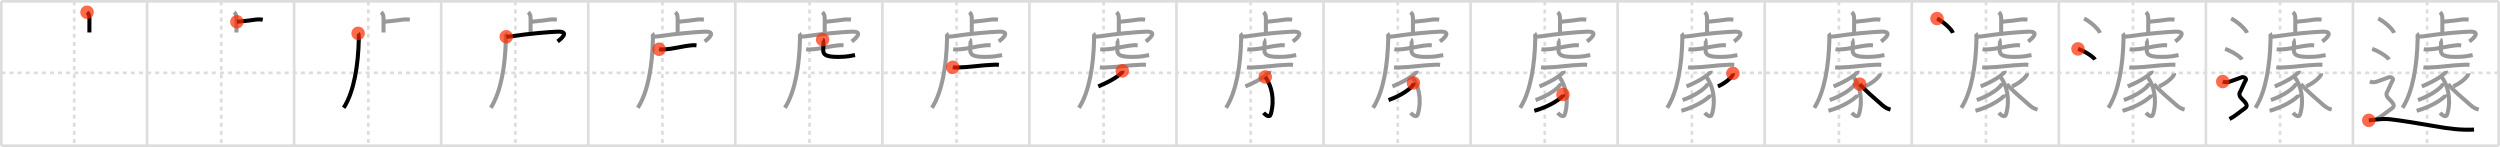 <svg width="1853px" height="109px" viewBox="0 0 1853 109" xmlns="http://www.w3.org/2000/svg" xmlns:xlink="http://www.w3.org/1999/xlink" xml:space="preserve" version="1.1"  baseProfile="full">
<line x1="1" y1="1" x2="1852" y2="1" style="stroke:#ddd;stroke-width:2" />
<line x1="1" y1="1" x2="1" y2="108" style="stroke:#ddd;stroke-width:2" />
<line x1="1" y1="108" x2="1852" y2="108" style="stroke:#ddd;stroke-width:2" />
<line x1="1852" y1="1" x2="1852" y2="108" style="stroke:#ddd;stroke-width:2" />
<line x1="109" y1="1" x2="109" y2="108" style="stroke:#ddd;stroke-width:2" />
<line x1="218" y1="1" x2="218" y2="108" style="stroke:#ddd;stroke-width:2" />
<line x1="327" y1="1" x2="327" y2="108" style="stroke:#ddd;stroke-width:2" />
<line x1="436" y1="1" x2="436" y2="108" style="stroke:#ddd;stroke-width:2" />
<line x1="545" y1="1" x2="545" y2="108" style="stroke:#ddd;stroke-width:2" />
<line x1="654" y1="1" x2="654" y2="108" style="stroke:#ddd;stroke-width:2" />
<line x1="763" y1="1" x2="763" y2="108" style="stroke:#ddd;stroke-width:2" />
<line x1="872" y1="1" x2="872" y2="108" style="stroke:#ddd;stroke-width:2" />
<line x1="981" y1="1" x2="981" y2="108" style="stroke:#ddd;stroke-width:2" />
<line x1="1090" y1="1" x2="1090" y2="108" style="stroke:#ddd;stroke-width:2" />
<line x1="1199" y1="1" x2="1199" y2="108" style="stroke:#ddd;stroke-width:2" />
<line x1="1308" y1="1" x2="1308" y2="108" style="stroke:#ddd;stroke-width:2" />
<line x1="1417" y1="1" x2="1417" y2="108" style="stroke:#ddd;stroke-width:2" />
<line x1="1526" y1="1" x2="1526" y2="108" style="stroke:#ddd;stroke-width:2" />
<line x1="1635" y1="1" x2="1635" y2="108" style="stroke:#ddd;stroke-width:2" />
<line x1="1744" y1="1" x2="1744" y2="108" style="stroke:#ddd;stroke-width:2" />
<line x1="1" y1="54" x2="1852" y2="54" style="stroke:#ddd;stroke-width:2;stroke-dasharray:3 3" />
<line x1="55" y1="1" x2="55" y2="108" style="stroke:#ddd;stroke-width:2;stroke-dasharray:3 3" />
<line x1="164" y1="1" x2="164" y2="108" style="stroke:#ddd;stroke-width:2;stroke-dasharray:3 3" />
<line x1="273" y1="1" x2="273" y2="108" style="stroke:#ddd;stroke-width:2;stroke-dasharray:3 3" />
<line x1="382" y1="1" x2="382" y2="108" style="stroke:#ddd;stroke-width:2;stroke-dasharray:3 3" />
<line x1="491" y1="1" x2="491" y2="108" style="stroke:#ddd;stroke-width:2;stroke-dasharray:3 3" />
<line x1="600" y1="1" x2="600" y2="108" style="stroke:#ddd;stroke-width:2;stroke-dasharray:3 3" />
<line x1="709" y1="1" x2="709" y2="108" style="stroke:#ddd;stroke-width:2;stroke-dasharray:3 3" />
<line x1="818" y1="1" x2="818" y2="108" style="stroke:#ddd;stroke-width:2;stroke-dasharray:3 3" />
<line x1="927" y1="1" x2="927" y2="108" style="stroke:#ddd;stroke-width:2;stroke-dasharray:3 3" />
<line x1="1036" y1="1" x2="1036" y2="108" style="stroke:#ddd;stroke-width:2;stroke-dasharray:3 3" />
<line x1="1145" y1="1" x2="1145" y2="108" style="stroke:#ddd;stroke-width:2;stroke-dasharray:3 3" />
<line x1="1254" y1="1" x2="1254" y2="108" style="stroke:#ddd;stroke-width:2;stroke-dasharray:3 3" />
<line x1="1363" y1="1" x2="1363" y2="108" style="stroke:#ddd;stroke-width:2;stroke-dasharray:3 3" />
<line x1="1472" y1="1" x2="1472" y2="108" style="stroke:#ddd;stroke-width:2;stroke-dasharray:3 3" />
<line x1="1581" y1="1" x2="1581" y2="108" style="stroke:#ddd;stroke-width:2;stroke-dasharray:3 3" />
<line x1="1690" y1="1" x2="1690" y2="108" style="stroke:#ddd;stroke-width:2;stroke-dasharray:3 3" />
<line x1="1799" y1="1" x2="1799" y2="108" style="stroke:#ddd;stroke-width:2;stroke-dasharray:3 3" />
<path d="M64.52,9.08c0.98,0.85,1.76,1.85,1.76,4.67c0,5.48-0.02,5.68-0.02,10.29" style="fill:none;stroke:black;stroke-width:3" />
<circle cx="64.52" cy="9.08" r="5" stroke-width="0" fill="#FF2A00" opacity="0.7" />
<path d="M173.52,9.08c0.98,0.85,1.76,1.85,1.76,4.67c0,5.48-0.02,5.68-0.02,10.29" style="fill:none;stroke:#999;stroke-width:3" />
<path d="M175.6,16.16c7.51-0.69,10.4-1.14,14.31-1.69c1.23-0.17,3.43-0.12,4.84,0.1" style="fill:none;stroke:black;stroke-width:3" />
<circle cx="175.6" cy="16.16" r="5" stroke-width="0" fill="#FF2A00" opacity="0.7" />
<path d="M282.52,9.08c0.98,0.85,1.76,1.85,1.76,4.67c0,5.48-0.02,5.68-0.02,10.29" style="fill:none;stroke:#999;stroke-width:3" />
<path d="M284.6,16.16c7.51-0.69,10.4-1.14,14.31-1.69c1.23-0.17,3.43-0.12,4.84,0.1" style="fill:none;stroke:#999;stroke-width:3" />
<path d="M265.45,24.73c0.46,0.49,0.55,2.34,0.51,4.12c-0.45,19.4-3.45,38.9-11.2,51.07" style="fill:none;stroke:black;stroke-width:3" />
<circle cx="265.45" cy="24.73" r="5" stroke-width="0" fill="#FF2A00" opacity="0.7" />
<path d="M391.52,9.08c0.98,0.85,1.76,1.85,1.76,4.67c0,5.48-0.02,5.68-0.02,10.29" style="fill:none;stroke:#999;stroke-width:3" />
<path d="M393.6,16.16c7.51-0.69,10.4-1.14,14.31-1.69c1.23-0.17,3.43-0.12,4.84,0.1" style="fill:none;stroke:#999;stroke-width:3" />
<path d="M374.45,24.73c0.46,0.49,0.55,2.34,0.51,4.12c-0.45,19.4-3.45,38.9-11.2,51.07" style="fill:none;stroke:#999;stroke-width:3" />
<path d="M375.24,27.23c1.51-0.23,2.58-0.11,4.07-0.34c12.66-1.98,27.78-3.19,33.88-3.42c9.56-0.36,2.49,5.51,0.11,7.28" style="fill:none;stroke:black;stroke-width:3" />
<circle cx="375.24" cy="27.23" r="5" stroke-width="0" fill="#FF2A00" opacity="0.7" />
<path d="M500.52,9.08c0.98,0.85,1.76,1.85,1.76,4.67c0,5.48-0.02,5.68-0.02,10.29" style="fill:none;stroke:#999;stroke-width:3" />
<path d="M502.6,16.16c7.51-0.69,10.4-1.14,14.31-1.69c1.23-0.17,3.43-0.12,4.84,0.1" style="fill:none;stroke:#999;stroke-width:3" />
<path d="M483.45,24.73c0.46,0.49,0.55,2.34,0.51,4.12c-0.45,19.4-3.45,38.9-11.2,51.07" style="fill:none;stroke:#999;stroke-width:3" />
<path d="M484.24,27.23c1.51-0.23,2.58-0.11,4.07-0.34c12.66-1.98,27.78-3.19,33.88-3.42c9.56-0.36,2.49,5.51,0.11,7.28" style="fill:none;stroke:#999;stroke-width:3" />
<path d="M488.5,36.5c0.81,0.14,2.3,0.17,3.1,0.14c8.12-0.33,12.72-2.3,21.81-3.13c1.33-0.12,2.16,0.06,2.83,0.13" style="fill:none;stroke:black;stroke-width:3" />
<circle cx="488.5" cy="36.5" r="5" stroke-width="0" fill="#FF2A00" opacity="0.7" />
<path d="M609.52,9.08c0.98,0.85,1.76,1.85,1.76,4.67c0,5.48-0.02,5.68-0.02,10.29" style="fill:none;stroke:#999;stroke-width:3" />
<path d="M611.6,16.16c7.51-0.69,10.4-1.14,14.31-1.69c1.23-0.17,3.43-0.12,4.84,0.1" style="fill:none;stroke:#999;stroke-width:3" />
<path d="M592.45,24.73c0.46,0.49,0.55,2.34,0.51,4.12c-0.45,19.4-3.45,38.9-11.2,51.07" style="fill:none;stroke:#999;stroke-width:3" />
<path d="M593.24,27.23c1.51-0.23,2.58-0.11,4.07-0.34c12.66-1.98,27.78-3.19,33.88-3.42c9.56-0.36,2.49,5.51,0.11,7.28" style="fill:none;stroke:#999;stroke-width:3" />
<path d="M597.5,36.5c0.81,0.14,2.3,0.17,3.1,0.14c8.12-0.33,12.72-2.3,21.81-3.13c1.33-0.12,2.16,0.06,2.83,0.13" style="fill:none;stroke:#999;stroke-width:3" />
<path d="M609.75,29.37c0.58,0.24,0.32,0.87,0.52,1.2c0.19,0.32-0.11,5.25-0.11,6.45c0,3.43,1.69,5.16,11.08,5.16c6.81,0,9.83-0.88,12.51-1.36" style="fill:none;stroke:black;stroke-width:3" />
<circle cx="609.75" cy="29.37" r="5" stroke-width="0" fill="#FF2A00" opacity="0.7" />
<path d="M718.52,9.08c0.98,0.85,1.76,1.85,1.76,4.67c0,5.48-0.02,5.68-0.02,10.29" style="fill:none;stroke:#999;stroke-width:3" />
<path d="M720.6,16.16c7.51-0.69,10.4-1.14,14.31-1.69c1.23-0.17,3.43-0.12,4.84,0.1" style="fill:none;stroke:#999;stroke-width:3" />
<path d="M701.45,24.73c0.46,0.49,0.55,2.34,0.51,4.12c-0.45,19.4-3.45,38.9-11.2,51.07" style="fill:none;stroke:#999;stroke-width:3" />
<path d="M702.24,27.23c1.51-0.23,2.58-0.11,4.07-0.34c12.66-1.98,27.78-3.19,33.88-3.42c9.56-0.36,2.49,5.51,0.11,7.28" style="fill:none;stroke:#999;stroke-width:3" />
<path d="M706.5,36.5c0.81,0.14,2.3,0.17,3.1,0.14c8.12-0.33,12.72-2.3,21.81-3.13c1.33-0.12,2.16,0.06,2.83,0.13" style="fill:none;stroke:#999;stroke-width:3" />
<path d="M718.75,29.37c0.58,0.24,0.32,0.87,0.52,1.2c0.19,0.32-0.11,5.25-0.11,6.45c0,3.43,1.69,5.16,11.08,5.16c6.81,0,9.83-0.88,12.51-1.36" style="fill:none;stroke:#999;stroke-width:3" />
<path d="M706.2,49.89c0.9,0.15,2.56,0.17,3.47,0.15c10-0.25,16.27-1.65,27.56-2.09c1.49-0.06,2.41,0.07,3.17,0.14" style="fill:none;stroke:black;stroke-width:3" />
<circle cx="706.2" cy="49.89" r="5" stroke-width="0" fill="#FF2A00" opacity="0.7" />
<path d="M827.52,9.08c0.98,0.85,1.76,1.85,1.76,4.67c0,5.48-0.02,5.68-0.02,10.29" style="fill:none;stroke:#999;stroke-width:3" />
<path d="M829.6,16.16c7.51-0.69,10.4-1.14,14.31-1.69c1.23-0.17,3.43-0.12,4.84,0.1" style="fill:none;stroke:#999;stroke-width:3" />
<path d="M810.45,24.73c0.46,0.49,0.55,2.34,0.51,4.12c-0.45,19.4-3.45,38.9-11.2,51.07" style="fill:none;stroke:#999;stroke-width:3" />
<path d="M811.24,27.23c1.51-0.23,2.58-0.11,4.07-0.34c12.66-1.98,27.78-3.19,33.88-3.42c9.56-0.36,2.49,5.51,0.11,7.28" style="fill:none;stroke:#999;stroke-width:3" />
<path d="M815.5,36.5c0.81,0.14,2.3,0.17,3.1,0.14c8.12-0.33,12.72-2.3,21.81-3.13c1.33-0.12,2.16,0.06,2.83,0.13" style="fill:none;stroke:#999;stroke-width:3" />
<path d="M827.75,29.37c0.58,0.24,0.32,0.87,0.52,1.2c0.19,0.32-0.11,5.25-0.11,6.45c0,3.43,1.69,5.16,11.08,5.16c6.81,0,9.83-0.88,12.51-1.36" style="fill:none;stroke:#999;stroke-width:3" />
<path d="M815.2,49.89c0.9,0.15,2.56,0.17,3.47,0.15c10-0.25,16.27-1.65,27.56-2.09c1.49-0.06,2.41,0.07,3.17,0.14" style="fill:none;stroke:#999;stroke-width:3" />
<path d="M831.81,52.53c0.05,0.27,0.22,0.78-0.1,1.09c-2.96,2.88-7.46,6.13-17.65,10.42" style="fill:none;stroke:black;stroke-width:3" />
<circle cx="831.81" cy="52.53" r="5" stroke-width="0" fill="#FF2A00" opacity="0.7" />
<path d="M936.52,9.08c0.98,0.85,1.76,1.85,1.76,4.67c0,5.48-0.02,5.68-0.02,10.29" style="fill:none;stroke:#999;stroke-width:3" />
<path d="M938.6,16.16c7.51-0.69,10.4-1.14,14.31-1.69c1.23-0.17,3.43-0.12,4.84,0.1" style="fill:none;stroke:#999;stroke-width:3" />
<path d="M919.45,24.73c0.46,0.49,0.55,2.34,0.51,4.12c-0.45,19.4-3.45,38.9-11.2,51.07" style="fill:none;stroke:#999;stroke-width:3" />
<path d="M920.24,27.23c1.51-0.23,2.58-0.11,4.07-0.34c12.66-1.98,27.78-3.19,33.88-3.42c9.56-0.36,2.49,5.51,0.11,7.28" style="fill:none;stroke:#999;stroke-width:3" />
<path d="M924.5,36.5c0.81,0.14,2.3,0.17,3.1,0.14c8.12-0.33,12.72-2.3,21.81-3.13c1.33-0.12,2.16,0.06,2.83,0.13" style="fill:none;stroke:#999;stroke-width:3" />
<path d="M936.75,29.37c0.58,0.24,0.32,0.87,0.52,1.2c0.19,0.32-0.11,5.25-0.11,6.45c0,3.43,1.69,5.16,11.08,5.16c6.81,0,9.83-0.88,12.51-1.36" style="fill:none;stroke:#999;stroke-width:3" />
<path d="M924.2,49.89c0.9,0.15,2.56,0.17,3.47,0.15c10-0.25,16.27-1.65,27.56-2.09c1.49-0.06,2.41,0.07,3.17,0.14" style="fill:none;stroke:#999;stroke-width:3" />
<path d="M940.81,52.53c0.05,0.27,0.22,0.78-0.1,1.09c-2.96,2.88-7.46,6.13-17.65,10.42" style="fill:none;stroke:#999;stroke-width:3" />
<path d="M937.83,57.04C942.5,63.5,945.0,73.5,941.92,84.61c-0.89,3.2-4.17,0.39-5.34-0.97" style="fill:none;stroke:black;stroke-width:3" />
<circle cx="937.83" cy="57.04" r="5" stroke-width="0" fill="#FF2A00" opacity="0.7" />
<path d="M1045.52,9.08c0.98,0.85,1.76,1.85,1.76,4.67c0,5.48-0.02,5.68-0.02,10.29" style="fill:none;stroke:#999;stroke-width:3" />
<path d="M1047.6,16.16c7.51-0.69,10.4-1.14,14.31-1.69c1.23-0.17,3.43-0.12,4.84,0.1" style="fill:none;stroke:#999;stroke-width:3" />
<path d="M1028.45,24.73c0.46,0.49,0.55,2.34,0.51,4.12c-0.45,19.4-3.45,38.9-11.2,51.07" style="fill:none;stroke:#999;stroke-width:3" />
<path d="M1029.24,27.23c1.51-0.23,2.58-0.11,4.07-0.34c12.66-1.98,27.78-3.19,33.88-3.42c9.56-0.36,2.49,5.51,0.11,7.28" style="fill:none;stroke:#999;stroke-width:3" />
<path d="M1033.5,36.5c0.81,0.14,2.3,0.17,3.1,0.14c8.12-0.33,12.72-2.3,21.81-3.13c1.33-0.12,2.16,0.06,2.83,0.13" style="fill:none;stroke:#999;stroke-width:3" />
<path d="M1045.75,29.37c0.58,0.24,0.32,0.87,0.52,1.2c0.19,0.32-0.11,5.25-0.11,6.45c0,3.43,1.69,5.16,11.08,5.16c6.81,0,9.83-0.88,12.51-1.36" style="fill:none;stroke:#999;stroke-width:3" />
<path d="M1033.2,49.89c0.9,0.15,2.56,0.17,3.47,0.15c10-0.25,16.27-1.65,27.56-2.09c1.49-0.06,2.41,0.07,3.17,0.14" style="fill:none;stroke:#999;stroke-width:3" />
<path d="M1049.81,52.53c0.05,0.27,0.22,0.78-0.1,1.09c-2.96,2.88-7.46,6.13-17.65,10.42" style="fill:none;stroke:#999;stroke-width:3" />
<path d="M1046.83,57.04C1051.5,63.5,1054.0,73.5,1050.92,84.61c-0.89,3.2-4.17,0.39-5.34-0.97" style="fill:none;stroke:#999;stroke-width:3" />
<path d="M1047.62,61.47c0.05,0.3,0.11,0.77-0.1,1.2c-1.26,2.53-8.46,8.08-18.33,11.48" style="fill:none;stroke:black;stroke-width:3" />
<circle cx="1047.62" cy="61.47" r="5" stroke-width="0" fill="#FF2A00" opacity="0.7" />
<path d="M1154.52,9.08c0.98,0.85,1.76,1.85,1.76,4.67c0,5.48-0.02,5.68-0.02,10.29" style="fill:none;stroke:#999;stroke-width:3" />
<path d="M1156.6,16.16c7.51-0.69,10.4-1.14,14.31-1.69c1.23-0.17,3.43-0.12,4.84,0.1" style="fill:none;stroke:#999;stroke-width:3" />
<path d="M1137.45,24.73c0.46,0.49,0.55,2.34,0.51,4.12c-0.45,19.4-3.45,38.9-11.2,51.07" style="fill:none;stroke:#999;stroke-width:3" />
<path d="M1138.24,27.23c1.51-0.23,2.58-0.11,4.07-0.34c12.66-1.98,27.78-3.19,33.88-3.42c9.56-0.36,2.49,5.51,0.11,7.28" style="fill:none;stroke:#999;stroke-width:3" />
<path d="M1142.5,36.5c0.81,0.14,2.3,0.17,3.1,0.14c8.12-0.33,12.72-2.3,21.81-3.13c1.33-0.12,2.16,0.06,2.83,0.13" style="fill:none;stroke:#999;stroke-width:3" />
<path d="M1154.75,29.37c0.58,0.24,0.32,0.87,0.52,1.2c0.19,0.32-0.11,5.25-0.11,6.45c0,3.43,1.69,5.16,11.08,5.16c6.81,0,9.83-0.88,12.51-1.36" style="fill:none;stroke:#999;stroke-width:3" />
<path d="M1142.2,49.89c0.9,0.15,2.56,0.17,3.47,0.15c10-0.25,16.27-1.65,27.56-2.09c1.49-0.06,2.41,0.07,3.17,0.14" style="fill:none;stroke:#999;stroke-width:3" />
<path d="M1158.81,52.53c0.05,0.27,0.22,0.78-0.1,1.09c-2.96,2.88-7.46,6.13-17.65,10.42" style="fill:none;stroke:#999;stroke-width:3" />
<path d="M1155.83,57.04C1160.5,63.5,1163.0,73.5,1159.92,84.61c-0.89,3.2-4.17,0.39-5.34-0.97" style="fill:none;stroke:#999;stroke-width:3" />
<path d="M1156.62,61.47c0.05,0.3,0.11,0.77-0.1,1.2c-1.26,2.53-8.46,8.08-18.33,11.48" style="fill:none;stroke:#999;stroke-width:3" />
<path d="M1158.47,70c0.06,0.29,0.24,0.79-0.12,1.15c-2.68,2.7-9.75,7.73-21.12,10.98" style="fill:none;stroke:black;stroke-width:3" />
<circle cx="1158.47" cy="70.0" r="5" stroke-width="0" fill="#FF2A00" opacity="0.7" />
<path d="M1263.52,9.08c0.98,0.85,1.76,1.85,1.76,4.67c0,5.48-0.02,5.68-0.02,10.29" style="fill:none;stroke:#999;stroke-width:3" />
<path d="M1265.6,16.16c7.51-0.69,10.4-1.14,14.31-1.69c1.23-0.17,3.43-0.12,4.84,0.1" style="fill:none;stroke:#999;stroke-width:3" />
<path d="M1246.45,24.73c0.46,0.49,0.55,2.34,0.51,4.12c-0.45,19.4-3.45,38.9-11.2,51.07" style="fill:none;stroke:#999;stroke-width:3" />
<path d="M1247.24,27.23c1.51-0.23,2.58-0.11,4.07-0.34c12.66-1.98,27.78-3.19,33.88-3.42c9.56-0.36,2.49,5.51,0.11,7.28" style="fill:none;stroke:#999;stroke-width:3" />
<path d="M1251.5,36.5c0.81,0.14,2.3,0.17,3.1,0.14c8.12-0.33,12.72-2.3,21.81-3.13c1.33-0.12,2.16,0.06,2.83,0.13" style="fill:none;stroke:#999;stroke-width:3" />
<path d="M1263.75,29.37c0.58,0.24,0.32,0.87,0.52,1.2c0.19,0.32-0.11,5.25-0.11,6.45c0,3.43,1.69,5.16,11.08,5.16c6.81,0,9.83-0.88,12.51-1.36" style="fill:none;stroke:#999;stroke-width:3" />
<path d="M1251.2,49.89c0.9,0.15,2.56,0.17,3.47,0.15c10-0.25,16.27-1.65,27.56-2.09c1.49-0.06,2.41,0.07,3.17,0.14" style="fill:none;stroke:#999;stroke-width:3" />
<path d="M1267.81,52.53c0.05,0.27,0.22,0.78-0.1,1.09c-2.96,2.88-7.46,6.13-17.65,10.42" style="fill:none;stroke:#999;stroke-width:3" />
<path d="M1264.83,57.04C1269.5,63.5,1272.0,73.5,1268.92,84.61c-0.89,3.2-4.17,0.39-5.34-0.97" style="fill:none;stroke:#999;stroke-width:3" />
<path d="M1265.62,61.47c0.05,0.3,0.11,0.77-0.1,1.2c-1.26,2.53-8.46,8.08-18.33,11.48" style="fill:none;stroke:#999;stroke-width:3" />
<path d="M1267.47,70c0.06,0.29,0.24,0.79-0.12,1.15c-2.68,2.7-9.75,7.73-21.12,10.98" style="fill:none;stroke:#999;stroke-width:3" />
<path d="M1284.41,54.39c0.03,0.23,0.07,0.59-0.06,0.91c-0.75,1.92-5.09,6.14-11.02,8.73" style="fill:none;stroke:black;stroke-width:3" />
<circle cx="1284.41" cy="54.39" r="5" stroke-width="0" fill="#FF2A00" opacity="0.7" />
<path d="M1372.52,9.08c0.98,0.85,1.76,1.85,1.76,4.67c0,5.48-0.02,5.68-0.02,10.29" style="fill:none;stroke:#999;stroke-width:3" />
<path d="M1374.6,16.16c7.51-0.69,10.4-1.14,14.31-1.69c1.23-0.17,3.43-0.12,4.84,0.1" style="fill:none;stroke:#999;stroke-width:3" />
<path d="M1355.45,24.73c0.46,0.49,0.55,2.34,0.51,4.12c-0.45,19.4-3.45,38.9-11.2,51.07" style="fill:none;stroke:#999;stroke-width:3" />
<path d="M1356.24,27.23c1.51-0.23,2.58-0.11,4.07-0.34c12.66-1.98,27.78-3.19,33.88-3.42c9.56-0.36,2.49,5.51,0.11,7.28" style="fill:none;stroke:#999;stroke-width:3" />
<path d="M1360.5,36.5c0.81,0.14,2.3,0.17,3.1,0.14c8.12-0.33,12.72-2.3,21.81-3.13c1.33-0.12,2.16,0.06,2.83,0.13" style="fill:none;stroke:#999;stroke-width:3" />
<path d="M1372.75,29.37c0.58,0.24,0.32,0.87,0.52,1.2c0.19,0.32-0.11,5.25-0.11,6.45c0,3.43,1.69,5.16,11.08,5.16c6.81,0,9.83-0.88,12.51-1.36" style="fill:none;stroke:#999;stroke-width:3" />
<path d="M1360.2,49.89c0.9,0.15,2.56,0.17,3.47,0.15c10-0.25,16.27-1.65,27.56-2.09c1.49-0.06,2.41,0.07,3.17,0.14" style="fill:none;stroke:#999;stroke-width:3" />
<path d="M1376.81,52.53c0.05,0.27,0.22,0.78-0.1,1.09c-2.96,2.88-7.46,6.13-17.65,10.42" style="fill:none;stroke:#999;stroke-width:3" />
<path d="M1373.83,57.04C1378.5,63.5,1381.0,73.5,1377.92,84.61c-0.89,3.2-4.17,0.39-5.34-0.97" style="fill:none;stroke:#999;stroke-width:3" />
<path d="M1374.62,61.47c0.05,0.3,0.11,0.77-0.1,1.2c-1.26,2.53-8.46,8.08-18.33,11.48" style="fill:none;stroke:#999;stroke-width:3" />
<path d="M1376.47,70c0.06,0.29,0.24,0.79-0.12,1.15c-2.68,2.7-9.75,7.73-21.12,10.98" style="fill:none;stroke:#999;stroke-width:3" />
<path d="M1393.41,54.39c0.03,0.23,0.07,0.59-0.06,0.91c-0.75,1.92-5.09,6.14-11.02,8.73" style="fill:none;stroke:#999;stroke-width:3" />
<path d="M1378.44,62.41c5,5.38,9.45,9.22,16.62,15.43c2.5,2.17,3.96,2.77,6.18,3.37" style="fill:none;stroke:black;stroke-width:3" />
<circle cx="1378.44" cy="62.41" r="5" stroke-width="0" fill="#FF2A00" opacity="0.7" />
<path d="M1481.52,9.08c0.98,0.85,1.76,1.85,1.76,4.67c0,5.48-0.02,5.68-0.02,10.29" style="fill:none;stroke:#999;stroke-width:3" />
<path d="M1483.6,16.16c7.51-0.69,10.4-1.14,14.31-1.69c1.23-0.17,3.43-0.12,4.84,0.1" style="fill:none;stroke:#999;stroke-width:3" />
<path d="M1464.45,24.73c0.46,0.49,0.55,2.34,0.51,4.12c-0.45,19.4-3.45,38.9-11.2,51.07" style="fill:none;stroke:#999;stroke-width:3" />
<path d="M1465.24,27.23c1.51-0.23,2.58-0.11,4.07-0.34c12.66-1.98,27.78-3.19,33.88-3.42c9.56-0.36,2.49,5.51,0.11,7.28" style="fill:none;stroke:#999;stroke-width:3" />
<path d="M1469.5,36.5c0.81,0.14,2.3,0.17,3.1,0.14c8.12-0.33,12.72-2.3,21.81-3.13c1.33-0.12,2.16,0.06,2.83,0.13" style="fill:none;stroke:#999;stroke-width:3" />
<path d="M1481.75,29.37c0.58,0.24,0.32,0.87,0.52,1.2c0.19,0.32-0.11,5.25-0.11,6.45c0,3.43,1.69,5.16,11.08,5.16c6.81,0,9.83-0.88,12.51-1.36" style="fill:none;stroke:#999;stroke-width:3" />
<path d="M1469.2,49.89c0.9,0.15,2.56,0.17,3.47,0.15c10-0.25,16.27-1.65,27.56-2.09c1.49-0.06,2.41,0.07,3.17,0.14" style="fill:none;stroke:#999;stroke-width:3" />
<path d="M1485.81,52.53c0.05,0.27,0.22,0.78-0.1,1.09c-2.96,2.88-7.46,6.13-17.65,10.42" style="fill:none;stroke:#999;stroke-width:3" />
<path d="M1482.83,57.04C1487.5,63.5,1490.0,73.5,1486.92,84.61c-0.89,3.2-4.17,0.39-5.34-0.97" style="fill:none;stroke:#999;stroke-width:3" />
<path d="M1483.62,61.47c0.05,0.3,0.11,0.77-0.1,1.2c-1.26,2.53-8.46,8.08-18.33,11.48" style="fill:none;stroke:#999;stroke-width:3" />
<path d="M1485.47,70c0.06,0.29,0.24,0.79-0.12,1.15c-2.68,2.7-9.75,7.73-21.12,10.98" style="fill:none;stroke:#999;stroke-width:3" />
<path d="M1502.41,54.39c0.03,0.23,0.07,0.59-0.06,0.91c-0.75,1.92-5.09,6.14-11.02,8.73" style="fill:none;stroke:#999;stroke-width:3" />
<path d="M1487.44,62.41c5,5.38,9.45,9.22,16.62,15.43c2.5,2.17,3.96,2.77,6.18,3.37" style="fill:none;stroke:#999;stroke-width:3" />
<path d="M1435.71,13.75c4.16,1.88,10.75,7.71,11.79,10.63" style="fill:none;stroke:black;stroke-width:3" />
<circle cx="1435.71" cy="13.75" r="5" stroke-width="0" fill="#FF2A00" opacity="0.7" />
<path d="M1590.52,9.08c0.98,0.85,1.76,1.85,1.76,4.67c0,5.48-0.02,5.68-0.02,10.29" style="fill:none;stroke:#999;stroke-width:3" />
<path d="M1592.6,16.16c7.51-0.69,10.4-1.14,14.31-1.69c1.23-0.17,3.43-0.12,4.84,0.1" style="fill:none;stroke:#999;stroke-width:3" />
<path d="M1573.45,24.73c0.46,0.49,0.55,2.34,0.51,4.12c-0.45,19.4-3.45,38.9-11.2,51.07" style="fill:none;stroke:#999;stroke-width:3" />
<path d="M1574.24,27.23c1.51-0.23,2.58-0.11,4.07-0.34c12.66-1.98,27.78-3.19,33.88-3.42c9.56-0.36,2.49,5.51,0.11,7.28" style="fill:none;stroke:#999;stroke-width:3" />
<path d="M1578.5,36.5c0.81,0.14,2.3,0.17,3.1,0.14c8.12-0.33,12.72-2.3,21.81-3.13c1.33-0.12,2.16,0.06,2.83,0.13" style="fill:none;stroke:#999;stroke-width:3" />
<path d="M1590.75,29.37c0.58,0.24,0.32,0.87,0.52,1.2c0.19,0.32-0.11,5.25-0.11,6.45c0,3.43,1.69,5.16,11.08,5.16c6.81,0,9.83-0.88,12.51-1.36" style="fill:none;stroke:#999;stroke-width:3" />
<path d="M1578.2,49.89c0.9,0.15,2.56,0.17,3.47,0.15c10-0.25,16.27-1.65,27.56-2.09c1.49-0.06,2.41,0.07,3.17,0.14" style="fill:none;stroke:#999;stroke-width:3" />
<path d="M1594.81,52.53c0.05,0.27,0.22,0.78-0.1,1.09c-2.96,2.88-7.46,6.13-17.65,10.42" style="fill:none;stroke:#999;stroke-width:3" />
<path d="M1591.83,57.04C1596.5,63.5,1599.0,73.5,1595.92,84.61c-0.89,3.2-4.17,0.39-5.34-0.97" style="fill:none;stroke:#999;stroke-width:3" />
<path d="M1592.62,61.47c0.05,0.3,0.11,0.77-0.1,1.2c-1.26,2.53-8.46,8.08-18.33,11.48" style="fill:none;stroke:#999;stroke-width:3" />
<path d="M1594.47,70c0.06,0.29,0.24,0.79-0.12,1.15c-2.68,2.7-9.75,7.73-21.12,10.98" style="fill:none;stroke:#999;stroke-width:3" />
<path d="M1611.41,54.39c0.03,0.23,0.07,0.59-0.06,0.91c-0.75,1.92-5.09,6.14-11.02,8.73" style="fill:none;stroke:#999;stroke-width:3" />
<path d="M1596.44,62.41c5,5.38,9.45,9.22,16.62,15.43c2.5,2.17,3.96,2.77,6.18,3.37" style="fill:none;stroke:#999;stroke-width:3" />
<path d="M1544.71,13.75c4.16,1.88,10.75,7.71,11.79,10.63" style="fill:none;stroke:#999;stroke-width:3" />
<path d="M1540.21,36.25c4.43,1.39,11.44,5.72,12.54,7.88" style="fill:none;stroke:black;stroke-width:3" />
<circle cx="1540.21" cy="36.25" r="5" stroke-width="0" fill="#FF2A00" opacity="0.7" />
<path d="M1699.52,9.08c0.98,0.85,1.76,1.85,1.76,4.67c0,5.48-0.02,5.68-0.02,10.29" style="fill:none;stroke:#999;stroke-width:3" />
<path d="M1701.6,16.16c7.51-0.69,10.4-1.14,14.31-1.69c1.23-0.17,3.43-0.12,4.84,0.1" style="fill:none;stroke:#999;stroke-width:3" />
<path d="M1682.45,24.73c0.46,0.49,0.55,2.34,0.51,4.12c-0.45,19.4-3.45,38.9-11.2,51.07" style="fill:none;stroke:#999;stroke-width:3" />
<path d="M1683.24,27.23c1.51-0.23,2.58-0.11,4.07-0.34c12.66-1.98,27.78-3.19,33.88-3.42c9.56-0.36,2.49,5.51,0.11,7.28" style="fill:none;stroke:#999;stroke-width:3" />
<path d="M1687.5,36.5c0.81,0.14,2.3,0.17,3.1,0.14c8.12-0.33,12.72-2.3,21.81-3.13c1.33-0.12,2.16,0.06,2.83,0.13" style="fill:none;stroke:#999;stroke-width:3" />
<path d="M1699.75,29.37c0.58,0.24,0.32,0.87,0.52,1.2c0.19,0.32-0.11,5.25-0.11,6.45c0,3.43,1.69,5.16,11.08,5.16c6.81,0,9.83-0.88,12.51-1.36" style="fill:none;stroke:#999;stroke-width:3" />
<path d="M1687.2,49.89c0.9,0.15,2.56,0.17,3.47,0.15c10-0.25,16.27-1.65,27.56-2.09c1.49-0.06,2.41,0.07,3.17,0.14" style="fill:none;stroke:#999;stroke-width:3" />
<path d="M1703.81,52.53c0.05,0.27,0.22,0.78-0.1,1.09c-2.96,2.88-7.46,6.13-17.65,10.42" style="fill:none;stroke:#999;stroke-width:3" />
<path d="M1700.83,57.04C1705.5,63.5,1708.0,73.5,1704.92,84.61c-0.89,3.2-4.17,0.39-5.34-0.97" style="fill:none;stroke:#999;stroke-width:3" />
<path d="M1701.62,61.47c0.05,0.3,0.11,0.77-0.1,1.2c-1.26,2.53-8.46,8.08-18.33,11.48" style="fill:none;stroke:#999;stroke-width:3" />
<path d="M1703.47,70c0.06,0.29,0.24,0.79-0.12,1.15c-2.68,2.7-9.75,7.73-21.12,10.98" style="fill:none;stroke:#999;stroke-width:3" />
<path d="M1720.41,54.39c0.03,0.23,0.07,0.59-0.06,0.91c-0.75,1.92-5.09,6.14-11.02,8.73" style="fill:none;stroke:#999;stroke-width:3" />
<path d="M1705.44,62.41c5,5.38,9.45,9.22,16.62,15.43c2.5,2.17,3.96,2.77,6.18,3.37" style="fill:none;stroke:#999;stroke-width:3" />
<path d="M1653.71,13.75c4.16,1.88,10.75,7.71,11.79,10.63" style="fill:none;stroke:#999;stroke-width:3" />
<path d="M1649.21,36.25c4.43,1.39,11.44,5.72,12.54,7.88" style="fill:none;stroke:#999;stroke-width:3" />
<path d="M1647.5,60.44c2.25,0.85,3.75,0.43,4.75,0.21c1-0.21,8-2.99,9.5-3.42c1.5-0.43,3.75,1.07,2.75,2.35s-3.5,7.69-4.25,8.76c-0.75,1.07-0.5,2.99,1,4.48s2.75,2.7,3.5,3.98c0.75,1.28,0.76,2.37-0.75,3.42c-4,2.77-7.5,6.02-11.5,7.97" style="fill:none;stroke:black;stroke-width:3" />
<circle cx="1647.5" cy="60.44" r="5" stroke-width="0" fill="#FF2A00" opacity="0.7" />
<path d="M1808.52,9.08c0.98,0.85,1.76,1.85,1.76,4.67c0,5.48-0.02,5.68-0.02,10.29" style="fill:none;stroke:#999;stroke-width:3" />
<path d="M1810.6,16.16c7.51-0.69,10.4-1.14,14.31-1.69c1.23-0.17,3.43-0.12,4.84,0.1" style="fill:none;stroke:#999;stroke-width:3" />
<path d="M1791.45,24.73c0.46,0.49,0.55,2.34,0.51,4.12c-0.45,19.4-3.45,38.9-11.2,51.07" style="fill:none;stroke:#999;stroke-width:3" />
<path d="M1792.24,27.23c1.51-0.23,2.58-0.11,4.07-0.34c12.66-1.98,27.78-3.19,33.88-3.42c9.56-0.36,2.49,5.51,0.11,7.28" style="fill:none;stroke:#999;stroke-width:3" />
<path d="M1796.5,36.5c0.81,0.14,2.3,0.17,3.1,0.14c8.12-0.33,12.72-2.3,21.81-3.13c1.33-0.12,2.16,0.06,2.83,0.13" style="fill:none;stroke:#999;stroke-width:3" />
<path d="M1808.75,29.37c0.58,0.24,0.32,0.87,0.52,1.2c0.19,0.32-0.11,5.25-0.11,6.45c0,3.43,1.69,5.16,11.08,5.16c6.81,0,9.83-0.88,12.51-1.36" style="fill:none;stroke:#999;stroke-width:3" />
<path d="M1796.2,49.89c0.9,0.15,2.56,0.17,3.47,0.15c10-0.25,16.27-1.65,27.56-2.09c1.49-0.06,2.41,0.07,3.17,0.14" style="fill:none;stroke:#999;stroke-width:3" />
<path d="M1812.81,52.53c0.05,0.27,0.22,0.78-0.1,1.09c-2.96,2.88-7.46,6.13-17.65,10.42" style="fill:none;stroke:#999;stroke-width:3" />
<path d="M1809.83,57.04C1814.5,63.5,1817.0,73.5,1813.92,84.61c-0.89,3.2-4.17,0.39-5.34-0.97" style="fill:none;stroke:#999;stroke-width:3" />
<path d="M1810.62,61.47c0.05,0.3,0.11,0.77-0.1,1.2c-1.26,2.53-8.46,8.08-18.33,11.48" style="fill:none;stroke:#999;stroke-width:3" />
<path d="M1812.47,70c0.06,0.29,0.24,0.79-0.12,1.15c-2.68,2.7-9.75,7.73-21.12,10.98" style="fill:none;stroke:#999;stroke-width:3" />
<path d="M1829.41,54.39c0.03,0.23,0.07,0.59-0.06,0.91c-0.75,1.92-5.09,6.14-11.02,8.73" style="fill:none;stroke:#999;stroke-width:3" />
<path d="M1814.44,62.41c5,5.38,9.45,9.22,16.62,15.43c2.5,2.17,3.96,2.77,6.18,3.37" style="fill:none;stroke:#999;stroke-width:3" />
<path d="M1762.71,13.75c4.16,1.88,10.75,7.71,11.79,10.63" style="fill:none;stroke:#999;stroke-width:3" />
<path d="M1758.21,36.25c4.43,1.39,11.44,5.72,12.54,7.88" style="fill:none;stroke:#999;stroke-width:3" />
<path d="M1756.5,60.44c2.25,0.85,3.75,0.43,4.75,0.21c1-0.21,8-2.99,9.5-3.42c1.5-0.43,3.75,1.07,2.75,2.35s-3.5,7.69-4.25,8.76c-0.75,1.07-0.5,2.99,1,4.48s2.75,2.7,3.5,3.98c0.75,1.28,0.76,2.37-0.75,3.42c-4,2.77-7.5,6.02-11.5,7.97" style="fill:none;stroke:#999;stroke-width:3" />
<path d="M1755.75,89.22c2.99-0.31,9.44-1.29,13.96-0.97c7.04,0.5,29.48,4.3,33.89,5.1c11.96,2.18,20.65,3.14,30.15,2.71" style="fill:none;stroke:black;stroke-width:3" />
<circle cx="1755.75" cy="89.22" r="5" stroke-width="0" fill="#FF2A00" opacity="0.7" />
</svg>